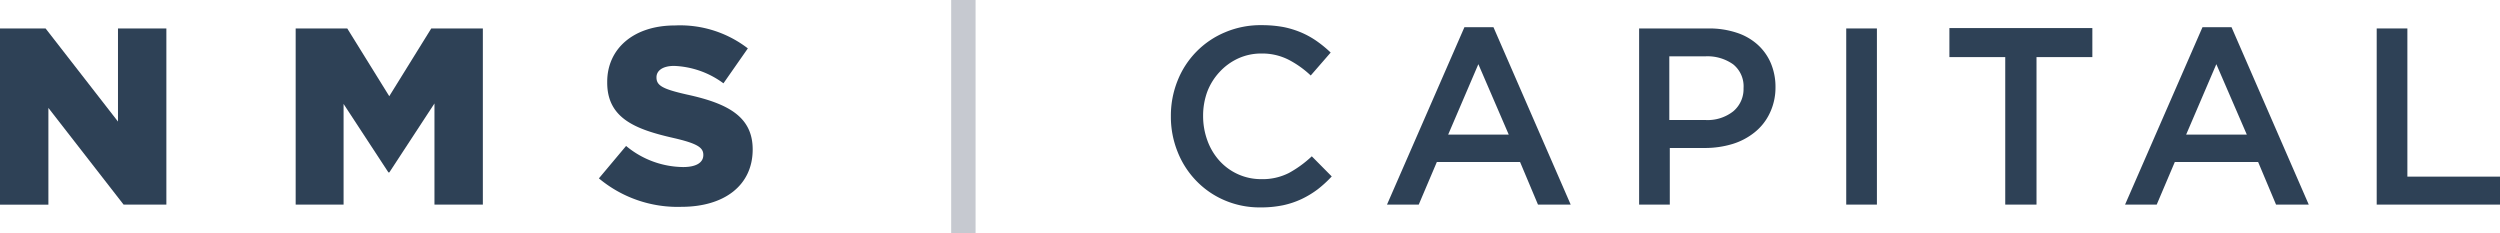 <svg viewBox="0 0 258.31 24.08" xmlns="http://www.w3.org/2000/svg"><path d="m98.28 24.08v-24.08h2.52v24.08z" fill="#c6c9d0"/><g fill="#2e4156"><path d="m0 2.94h4.71l7.48 9.62v-9.62h5v18.2h-4.42l-7.77-9.99v10h-5z"/><path d="m30.55 2.94h5.33l4.34 7 4.34-7h5.33v18.2h-5v-10.45l-4.66 7.12h-.1l-4.63-7.07v10.4h-4.95z"/><path d="m61.88 18.43 2.81-3.35a9.35 9.35 0 0 0 5.9 2.18c1.35 0 2.08-.46 2.08-1.24v-.02c0-.75-.6-1.17-3.07-1.74-3.87-.88-6.86-2-6.86-5.72v-.09c0-3.38 2.68-5.82 7-5.82a11.47 11.47 0 0 1 7.53 2.37l-2.52 3.61a9.12 9.12 0 0 0 -5.1-1.8c-1.22 0-1.82.52-1.82 1.17v.02c0 .84.63 1.2 3.15 1.77 4.19.91 6.79 2.26 6.79 5.67 0 3.72-2.94 5.93-7.36 5.93a12.68 12.68 0 0 1 -8.53-2.94z"/><path d="m136.15 19.56a9.65 9.65 0 0 1 -1.65 1 8.84 8.84 0 0 1 -1.94.65 11.18 11.18 0 0 1 -2.33.22 9.17 9.17 0 0 1 -3.69-.73 8.9 8.9 0 0 1 -2.92-2 9.1 9.1 0 0 1 -1.94-3 9.67 9.67 0 0 1 -.7-3.7 9.69 9.69 0 0 1 .69-3.66 9 9 0 0 1 4.9-5 9.35 9.35 0 0 1 3.79-.74 12.32 12.32 0 0 1 2.28.2 9.4 9.4 0 0 1 1.88.59 8.82 8.82 0 0 1 1.59.9 12.27 12.27 0 0 1 1.38 1.14l-2.06 2.37a10.08 10.08 0 0 0 -2.31-1.64 6 6 0 0 0 -2.78-.63 5.69 5.69 0 0 0 -2.41.51 6 6 0 0 0 -1.93 1.41 6.23 6.23 0 0 0 -1.25 2 7.18 7.18 0 0 0 -.44 2.52 7.33 7.33 0 0 0 .44 2.54 6.32 6.32 0 0 0 1.25 2.1 5.78 5.78 0 0 0 4.32 1.9 6 6 0 0 0 2.86-.64 11.47 11.47 0 0 0 2.36-1.72l2.06 2.08a12.1 12.1 0 0 1 -1.45 1.33z"/><path d="m162.29 21.14h-3.38l-1.85-4.4h-8.6l-1.87 4.4h-3.28l8-18.33h3zm-9.54-14.51-3.12 7.28h6.26z"/><path d="m182.83 11.75a5.55 5.55 0 0 1 -1.57 1.95 6.82 6.82 0 0 1 -2.26 1.18 9.77 9.77 0 0 1 -2.85.41h-3.62v5.85h-3.17v-18.2h7.18a9 9 0 0 1 2.87.43 6 6 0 0 1 2.18 1.23 5.43 5.43 0 0 1 1.38 1.93 6.29 6.29 0 0 1 .48 2.52 6.09 6.09 0 0 1 -.62 2.7zm-3.75-5.1a4.58 4.58 0 0 0 -2.87-.83h-3.73v6.58h3.73a4.28 4.28 0 0 0 2.88-.9 3 3 0 0 0 1.06-2.39 2.91 2.91 0 0 0 -1.07-2.46z"/><path d="m193.93 2.94v18.2h-3.17v-18.2z"/><path d="m210.42 21.14h-3.23v-15.24h-5.77v-3h14.77v3h-5.77z"/><path d="m238.55 21.14h-3.38l-1.85-4.4h-8.61l-1.87 4.4h-3.27l8-18.33h3zm-9.55-14.51-3.12 7.28h6.27z"/><path d="m245.57 2.94h3.17v15.31h9.57v2.89h-12.74z"/></g></svg>